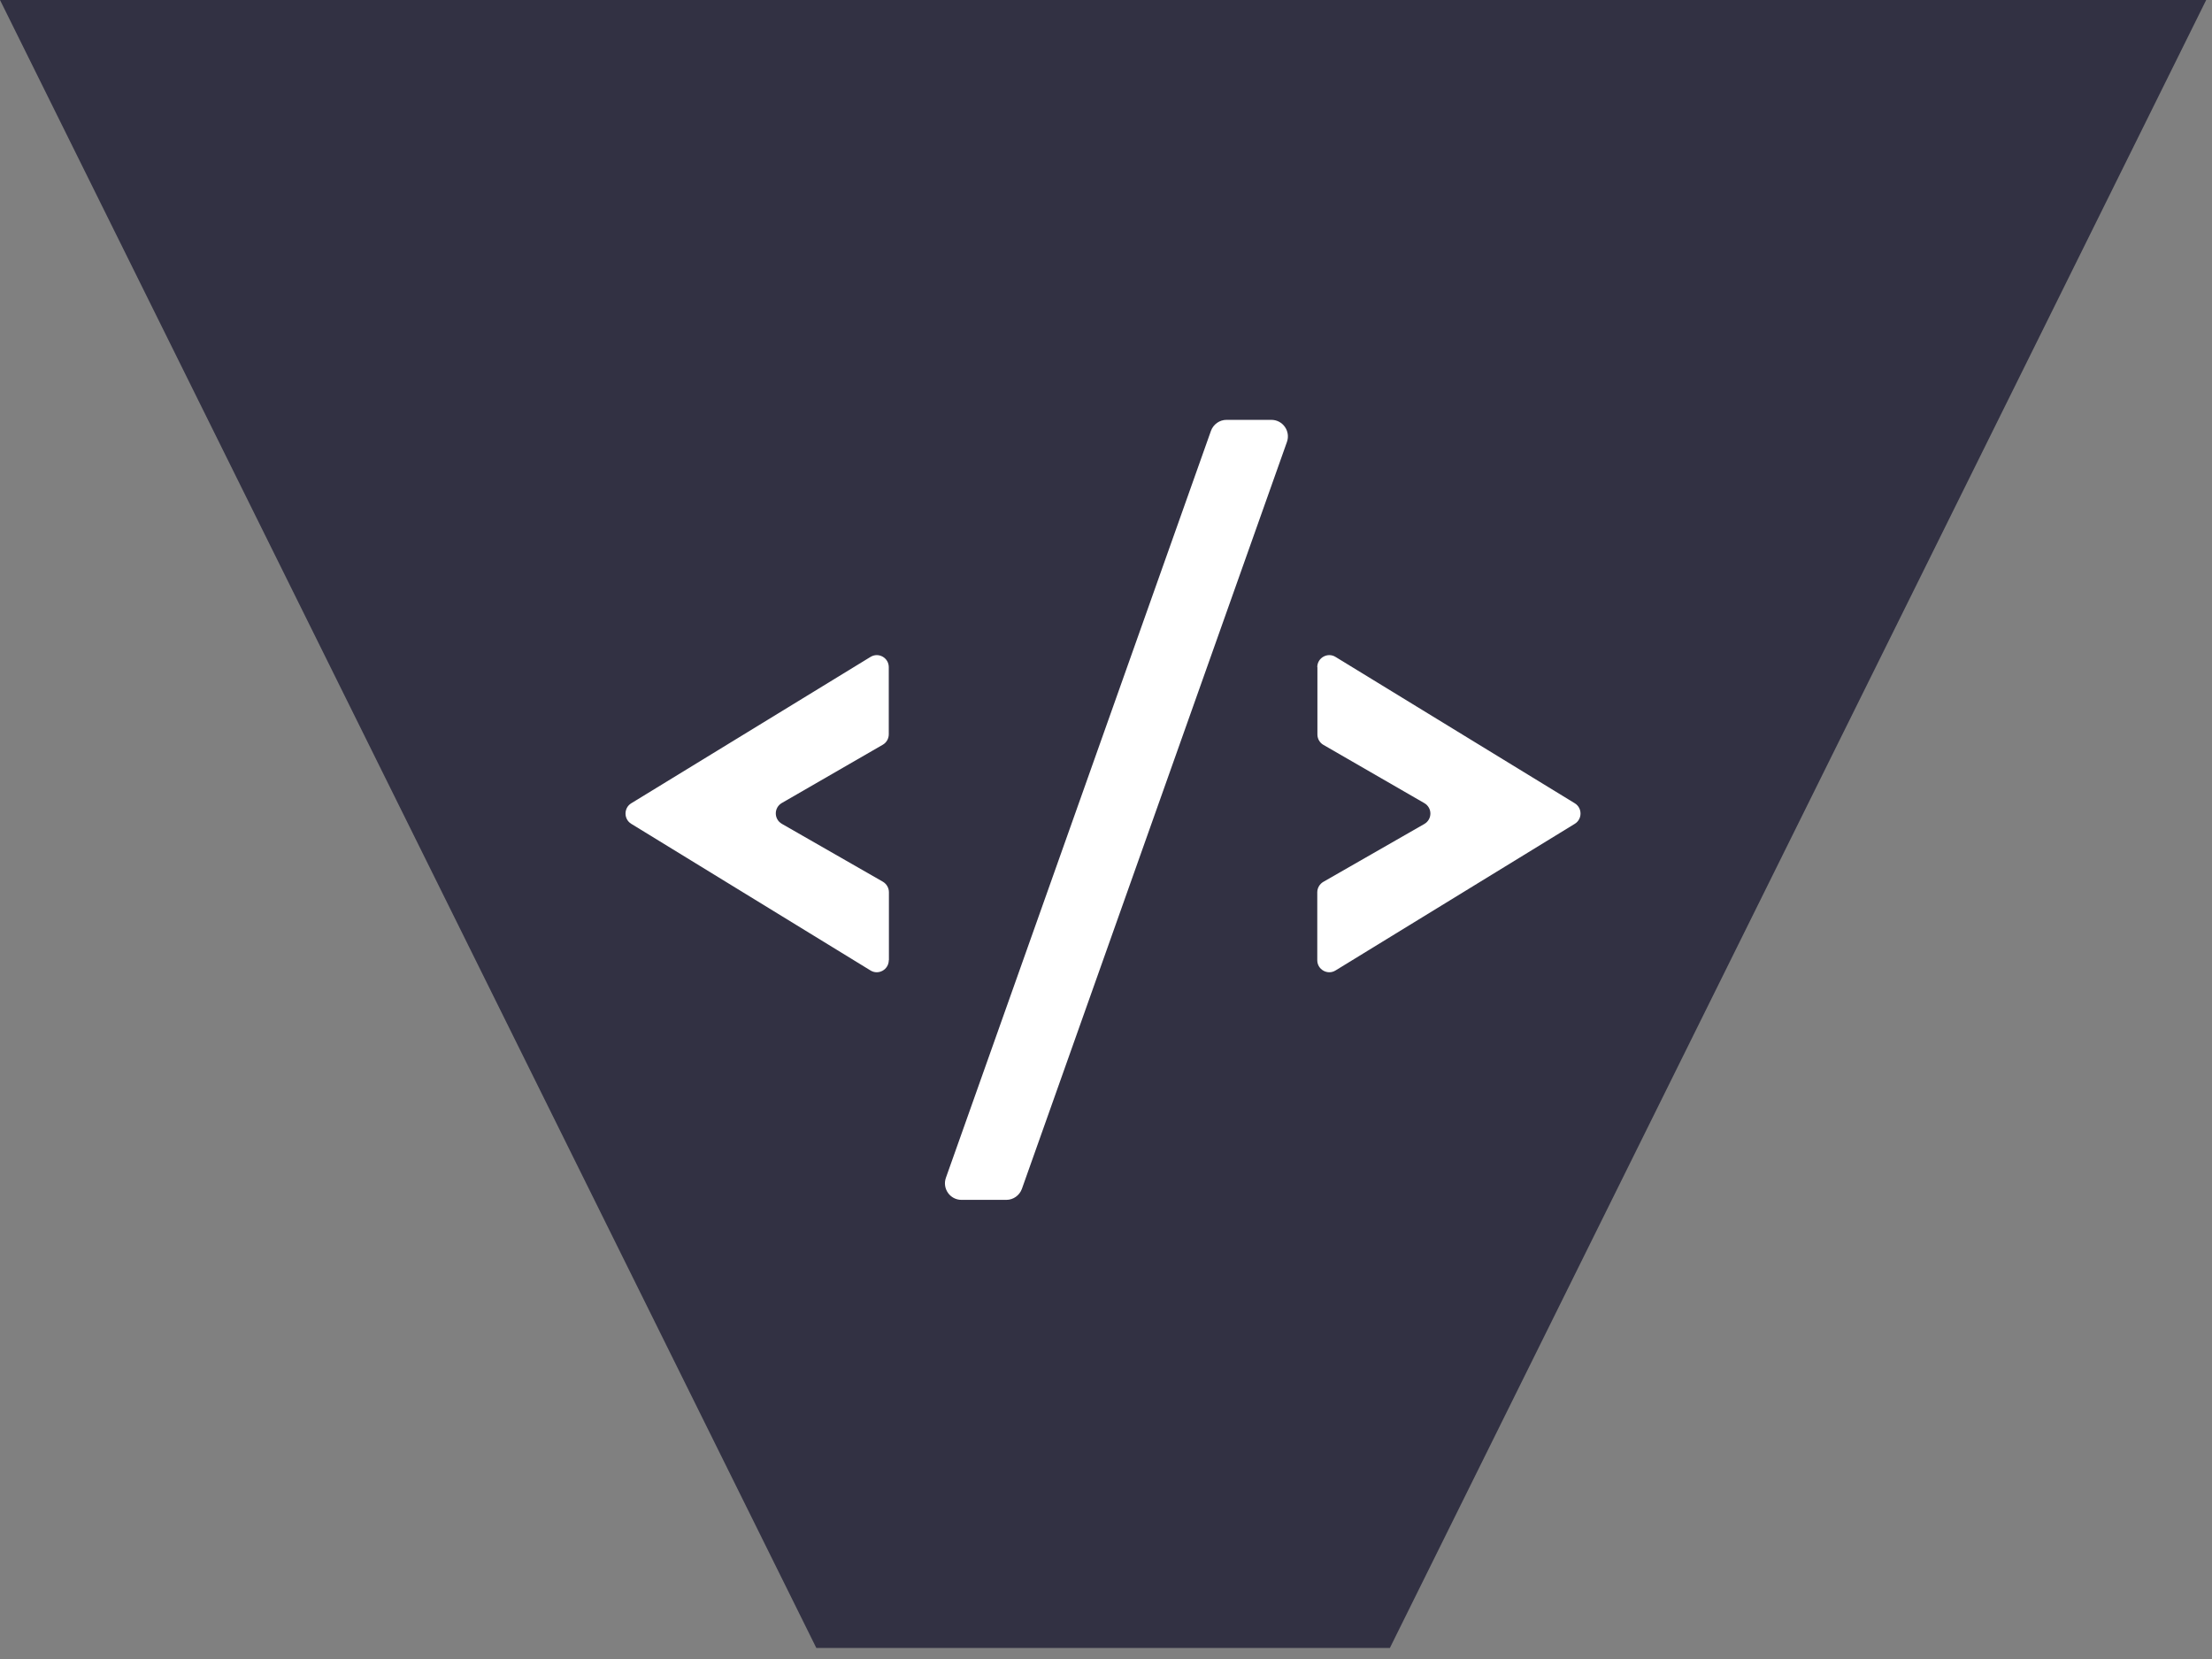 <svg width="156" height="117" viewBox="0 0 156 117" fill="none" xmlns="http://www.w3.org/2000/svg">
<rect x="0" y="0" width="156" height="117" fill="#808080" stroke="none"/>
<path d="M146.77 0H144.2H11.41H7.14H0L57.57 116.22H98.02L155.59 0H146.77Z" fill="#323143"/>
<path d="M90.76 31.17L72.07 83.84C71.9 84.31 71.46 84.62 70.97 84.62H67.81C67 84.62 66.44 83.82 66.71 83.06L85.4 30.39C85.57 29.92 86.01 29.61 86.5 29.61H89.66C90.47 29.61 91.03 30.41 90.76 31.17Z" fill="white"/>
<path d="M62.69 67.71V62.92C62.69 62.62 62.53 62.34 62.26 62.18L55.14 58.1C54.57 57.77 54.57 56.96 55.14 56.63L62.26 52.52C62.52 52.37 62.68 52.09 62.68 51.79V47.05C62.68 46.39 61.96 45.98 61.39 46.33L44.52 56.65C43.98 56.98 43.98 57.77 44.52 58.1L61.39 68.44C61.95 68.79 62.68 68.38 62.68 67.72L62.69 67.71Z" fill="white"/>
<path d="M92.91 47.06V51.8C92.91 52.1 93.07 52.38 93.33 52.53L100.45 56.64C101.02 56.97 101.02 57.78 100.45 58.11L93.33 62.19C93.07 62.34 92.9 62.62 92.9 62.93V67.72C92.9 68.38 93.63 68.79 94.19 68.44L111.06 58.1C111.6 57.77 111.6 56.98 111.06 56.65L94.19 46.33C93.63 45.98 92.9 46.39 92.9 47.05L92.91 47.06Z" fill="white"/>
</svg>
